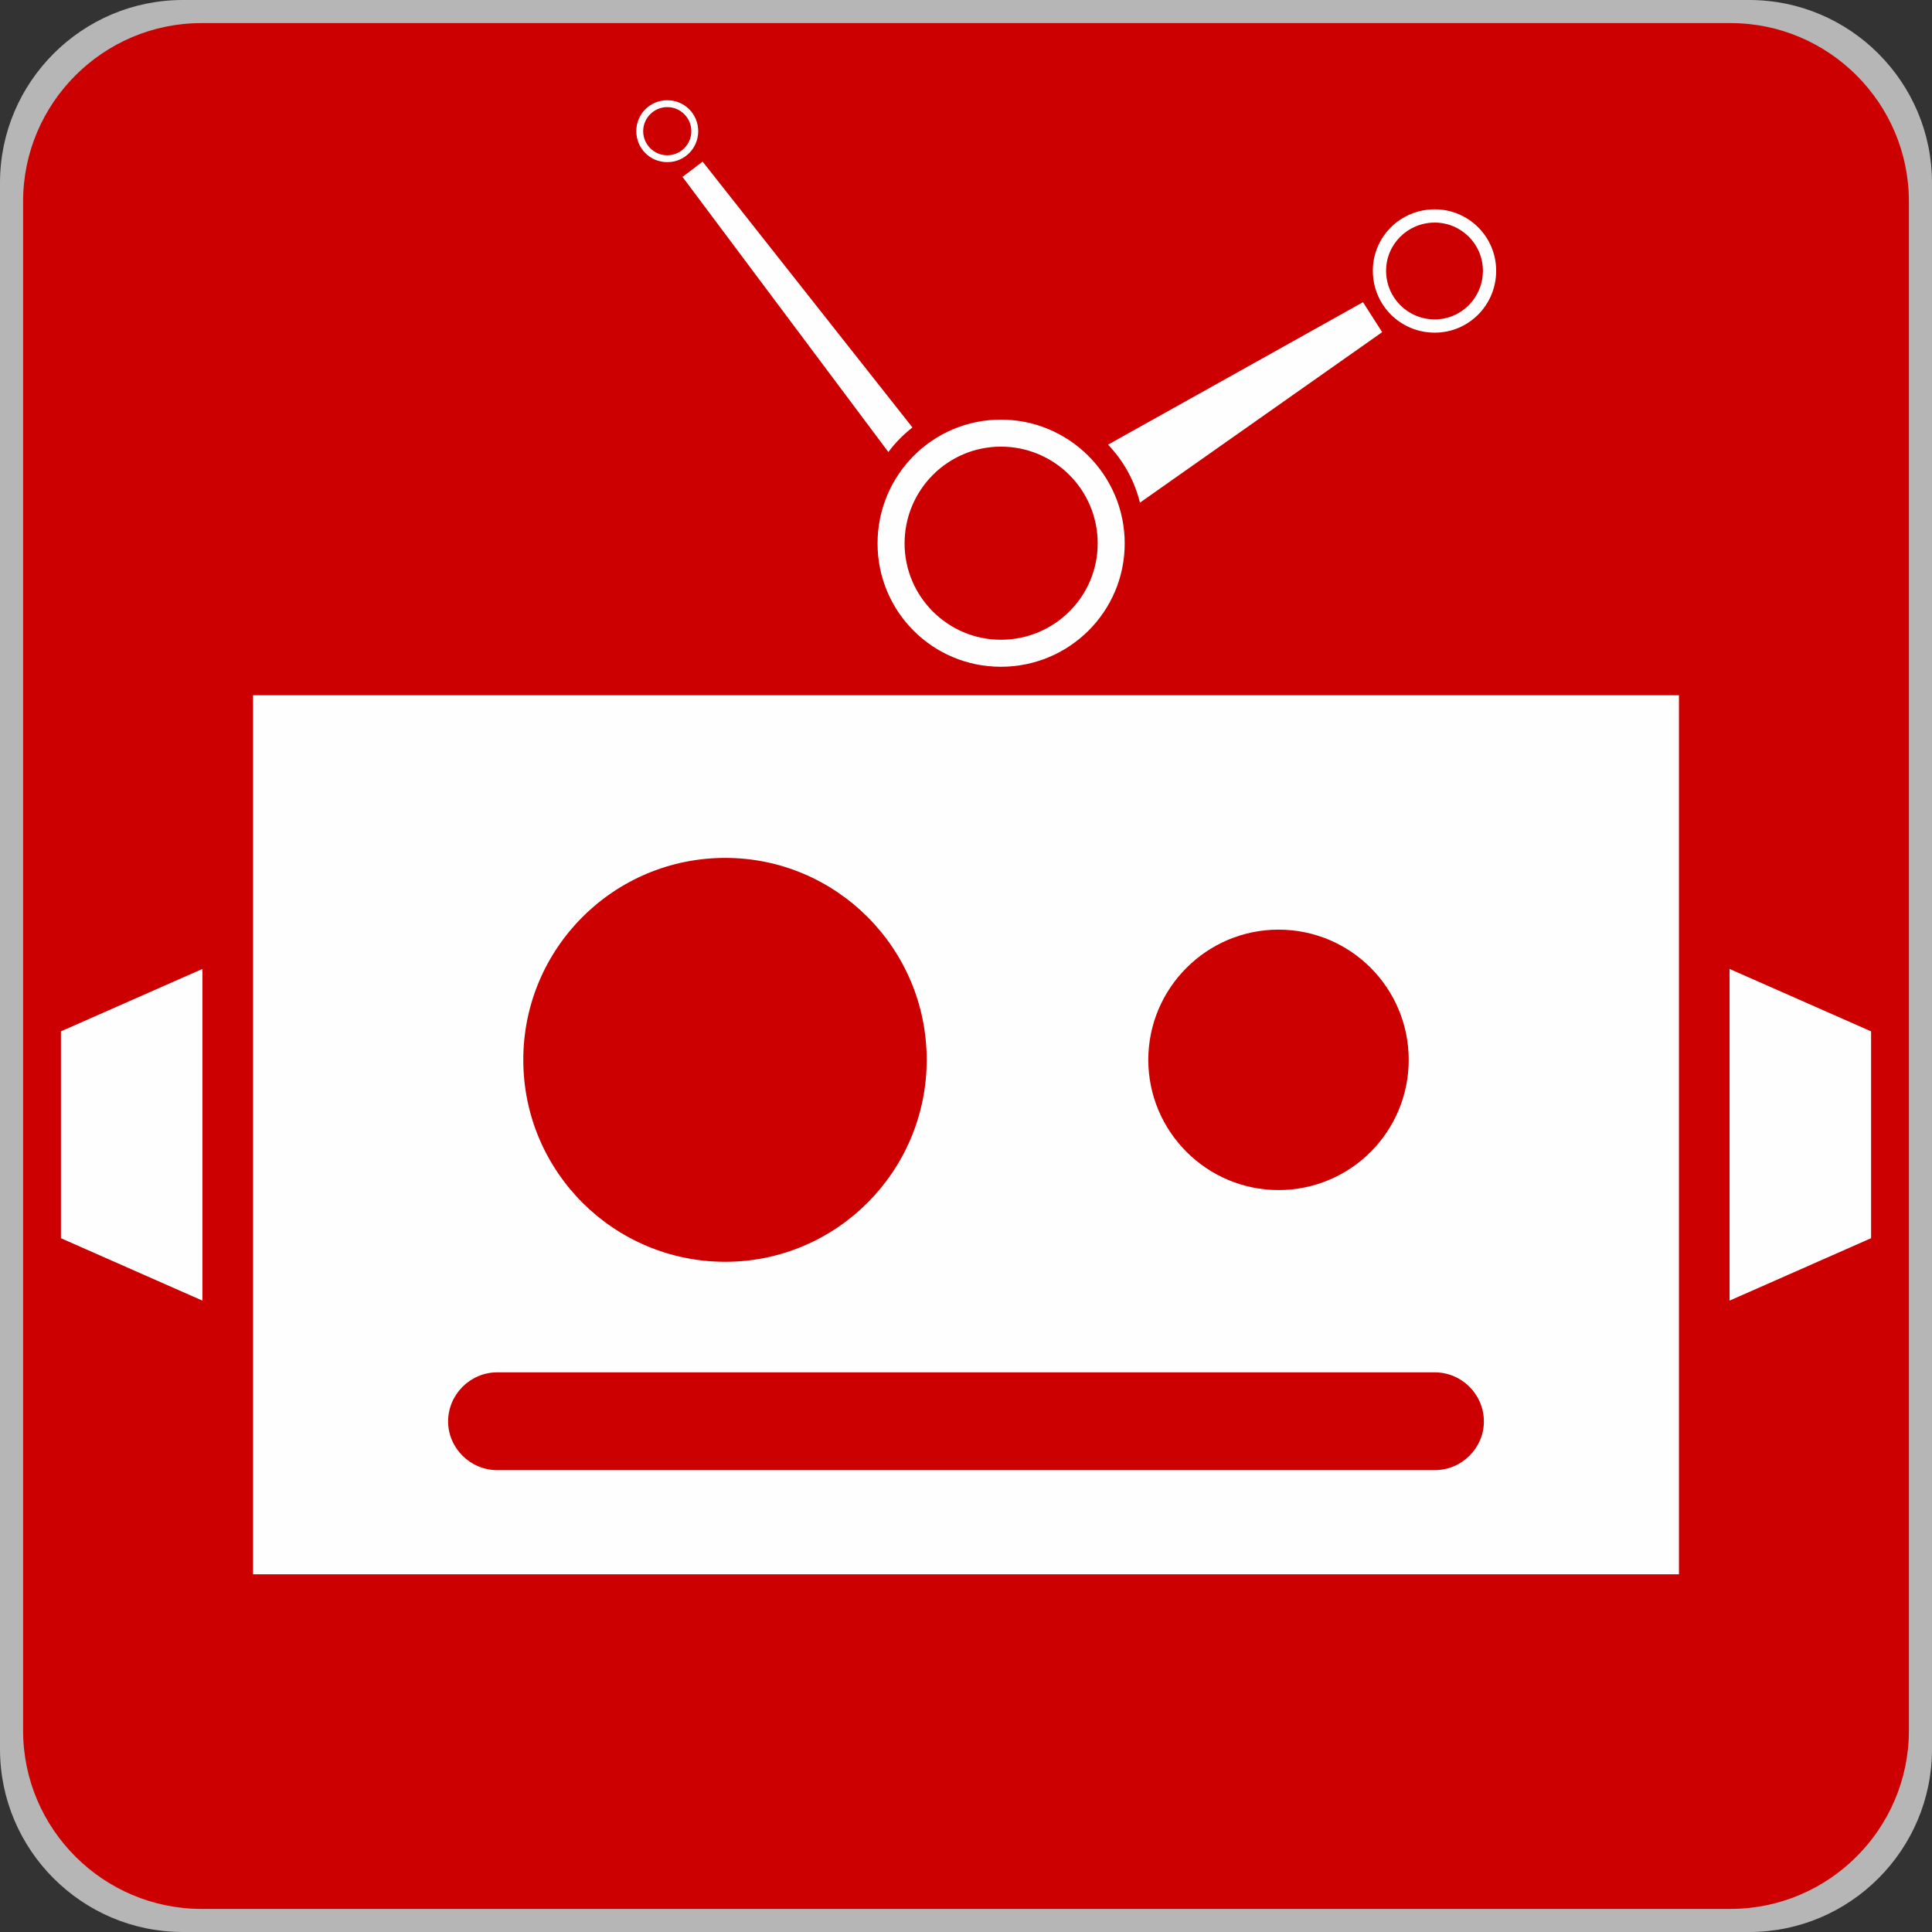<?xml version="1.0" encoding="UTF-8"?>
<!DOCTYPE svg PUBLIC "-//W3C//DTD SVG 1.1//EN" "http://www.w3.org/Graphics/SVG/1.1/DTD/svg11.dtd">
<!-- Creator: CorelDRAW 2019 (64-Bit) -->
<svg xmlns="http://www.w3.org/2000/svg" xml:space="preserve" width="256px" height="256px" version="1.1" style="shape-rendering:geometricPrecision; text-rendering:geometricPrecision; image-rendering:optimizeQuality; fill-rule:evenodd; clip-rule:evenodd"
viewBox="0 0 39.32 39.32"
 xmlns:xlink="http://www.w3.org/1999/xlink"
 xmlns:xodm="http://www.corel.com/coreldraw/odm/2003">
 <rect x="0" y="0" width="39.32" height="39.32" fill="#333333" stroke="none"/>
 <defs>
  <style type="text/css">
   <![CDATA[
    .fil2 {fill:#FEFEFE}
    .fil0 {fill:#B6B6B7}
    .fil1 {fill:#CC0000}
   ]]>
  </style>
 </defs>
 <g id="图层_x0020_1">
  <path class="fil0" d="M3.72 0l31.88 0c2.05,0 3.72,1.67 3.72,3.72l0 31.88c0,2.05 -1.67,3.72 -3.72,3.72l-31.88 0c-2.05,0 -3.72,-1.67 -3.72,-3.72l0 -31.88c0,-2.05 1.67,-3.72 3.72,-3.72z"/>
  <path class="fil1" d="M4.1 0.47l31.12 0c2,0 3.63,1.63 3.63,3.63l0 31.12c0,2 -1.63,3.63 -3.63,3.63l-31.12 0c-2,0 -3.63,-1.63 -3.63,-3.63l0 -31.12c0,-2 1.63,-3.63 3.63,-3.63z"/>
  <path class="fil2" d="M4.12 26.47l-0.5 -0.22 -2.38 -1.05 0 -2.11 0 -2.1 2.38 -1.05 0.5 -0.22 0 6.75zm9.46 -24.43c0.35,0 0.63,0.28 0.63,0.63 0,0.35 -0.28,0.63 -0.63,0.63 -0.35,0 -0.63,-0.28 -0.63,-0.63 0,-0.35 0.28,-0.63 0.63,-0.63zm0 0.14c0.27,0 0.49,0.22 0.49,0.49 0,0.27 -0.22,0.49 -0.49,0.49 -0.27,0 -0.49,-0.22 -0.49,-0.49 0,-0.27 0.22,-0.49 0.49,-0.49zm15.62 2.08c0.69,0 1.25,0.56 1.25,1.25 0,0.7 -0.56,1.26 -1.25,1.26 -0.7,0 -1.26,-0.56 -1.26,-1.26 0,-0.69 0.56,-1.25 1.26,-1.25zm0 0.27c0.54,0 0.98,0.44 0.98,0.98 0,0.55 -0.44,0.99 -0.98,0.99 -0.55,0 -0.99,-0.44 -0.99,-0.99 0,-0.54 0.44,-0.98 0.99,-0.98zm-1.46 1.62l0.39 0.61 -4.93 3.47c-0.11,-0.45 -0.34,-0.86 -0.65,-1.18l5.19 -2.9zm-7.37 2.39c1.39,0 2.52,1.13 2.52,2.52 0,1.39 -1.13,2.51 -2.52,2.51 -1.39,0 -2.51,-1.12 -2.51,-2.51 0,-1.39 1.12,-2.52 2.51,-2.52zm0 0.55c1.09,0 1.97,0.88 1.97,1.97 0,1.08 -0.88,1.96 -1.97,1.96 -1.08,0 -1.96,-0.88 -1.96,-1.96 0,-1.09 0.88,-1.97 1.96,-1.97zm-6.48 -5.49l0.41 -0.31 4.27 5.41c-0.18,0.14 -0.35,0.31 -0.49,0.5l-4.19 -5.6zm-8.74 10.55c9.67,0 19.35,0 29.02,0l0 17.89 -29.02 0 0 -17.89zm4.97 13.78l19.08 0c0.55,0 1,0.45 1,1l0 0c0,0.54 -0.45,0.99 -1,0.99l-19.08 0c-0.55,0 -1,-0.45 -1,-0.99l0 0c0,-0.55 0.45,-1 1,-1zm4.64 -10.47c2.26,0 4.1,1.84 4.1,4.11 0,2.27 -1.84,4.11 -4.1,4.11 -2.27,0 -4.11,-1.84 -4.11,-4.11 0,-2.27 1.84,-4.11 4.11,-4.11zm11.26 1.46c1.47,0 2.65,1.19 2.65,2.65 0,1.46 -1.18,2.65 -2.65,2.65 -1.46,0 -2.65,-1.19 -2.65,-2.65 0,-1.46 1.19,-2.65 2.65,-2.65zm9.18 7.55l0.5 -0.22 2.38 -1.05 0 -2.11 0 -2.1 -2.38 -1.05 -0.5 -0.22 0 6.75z"/>
 </g>
</svg>
